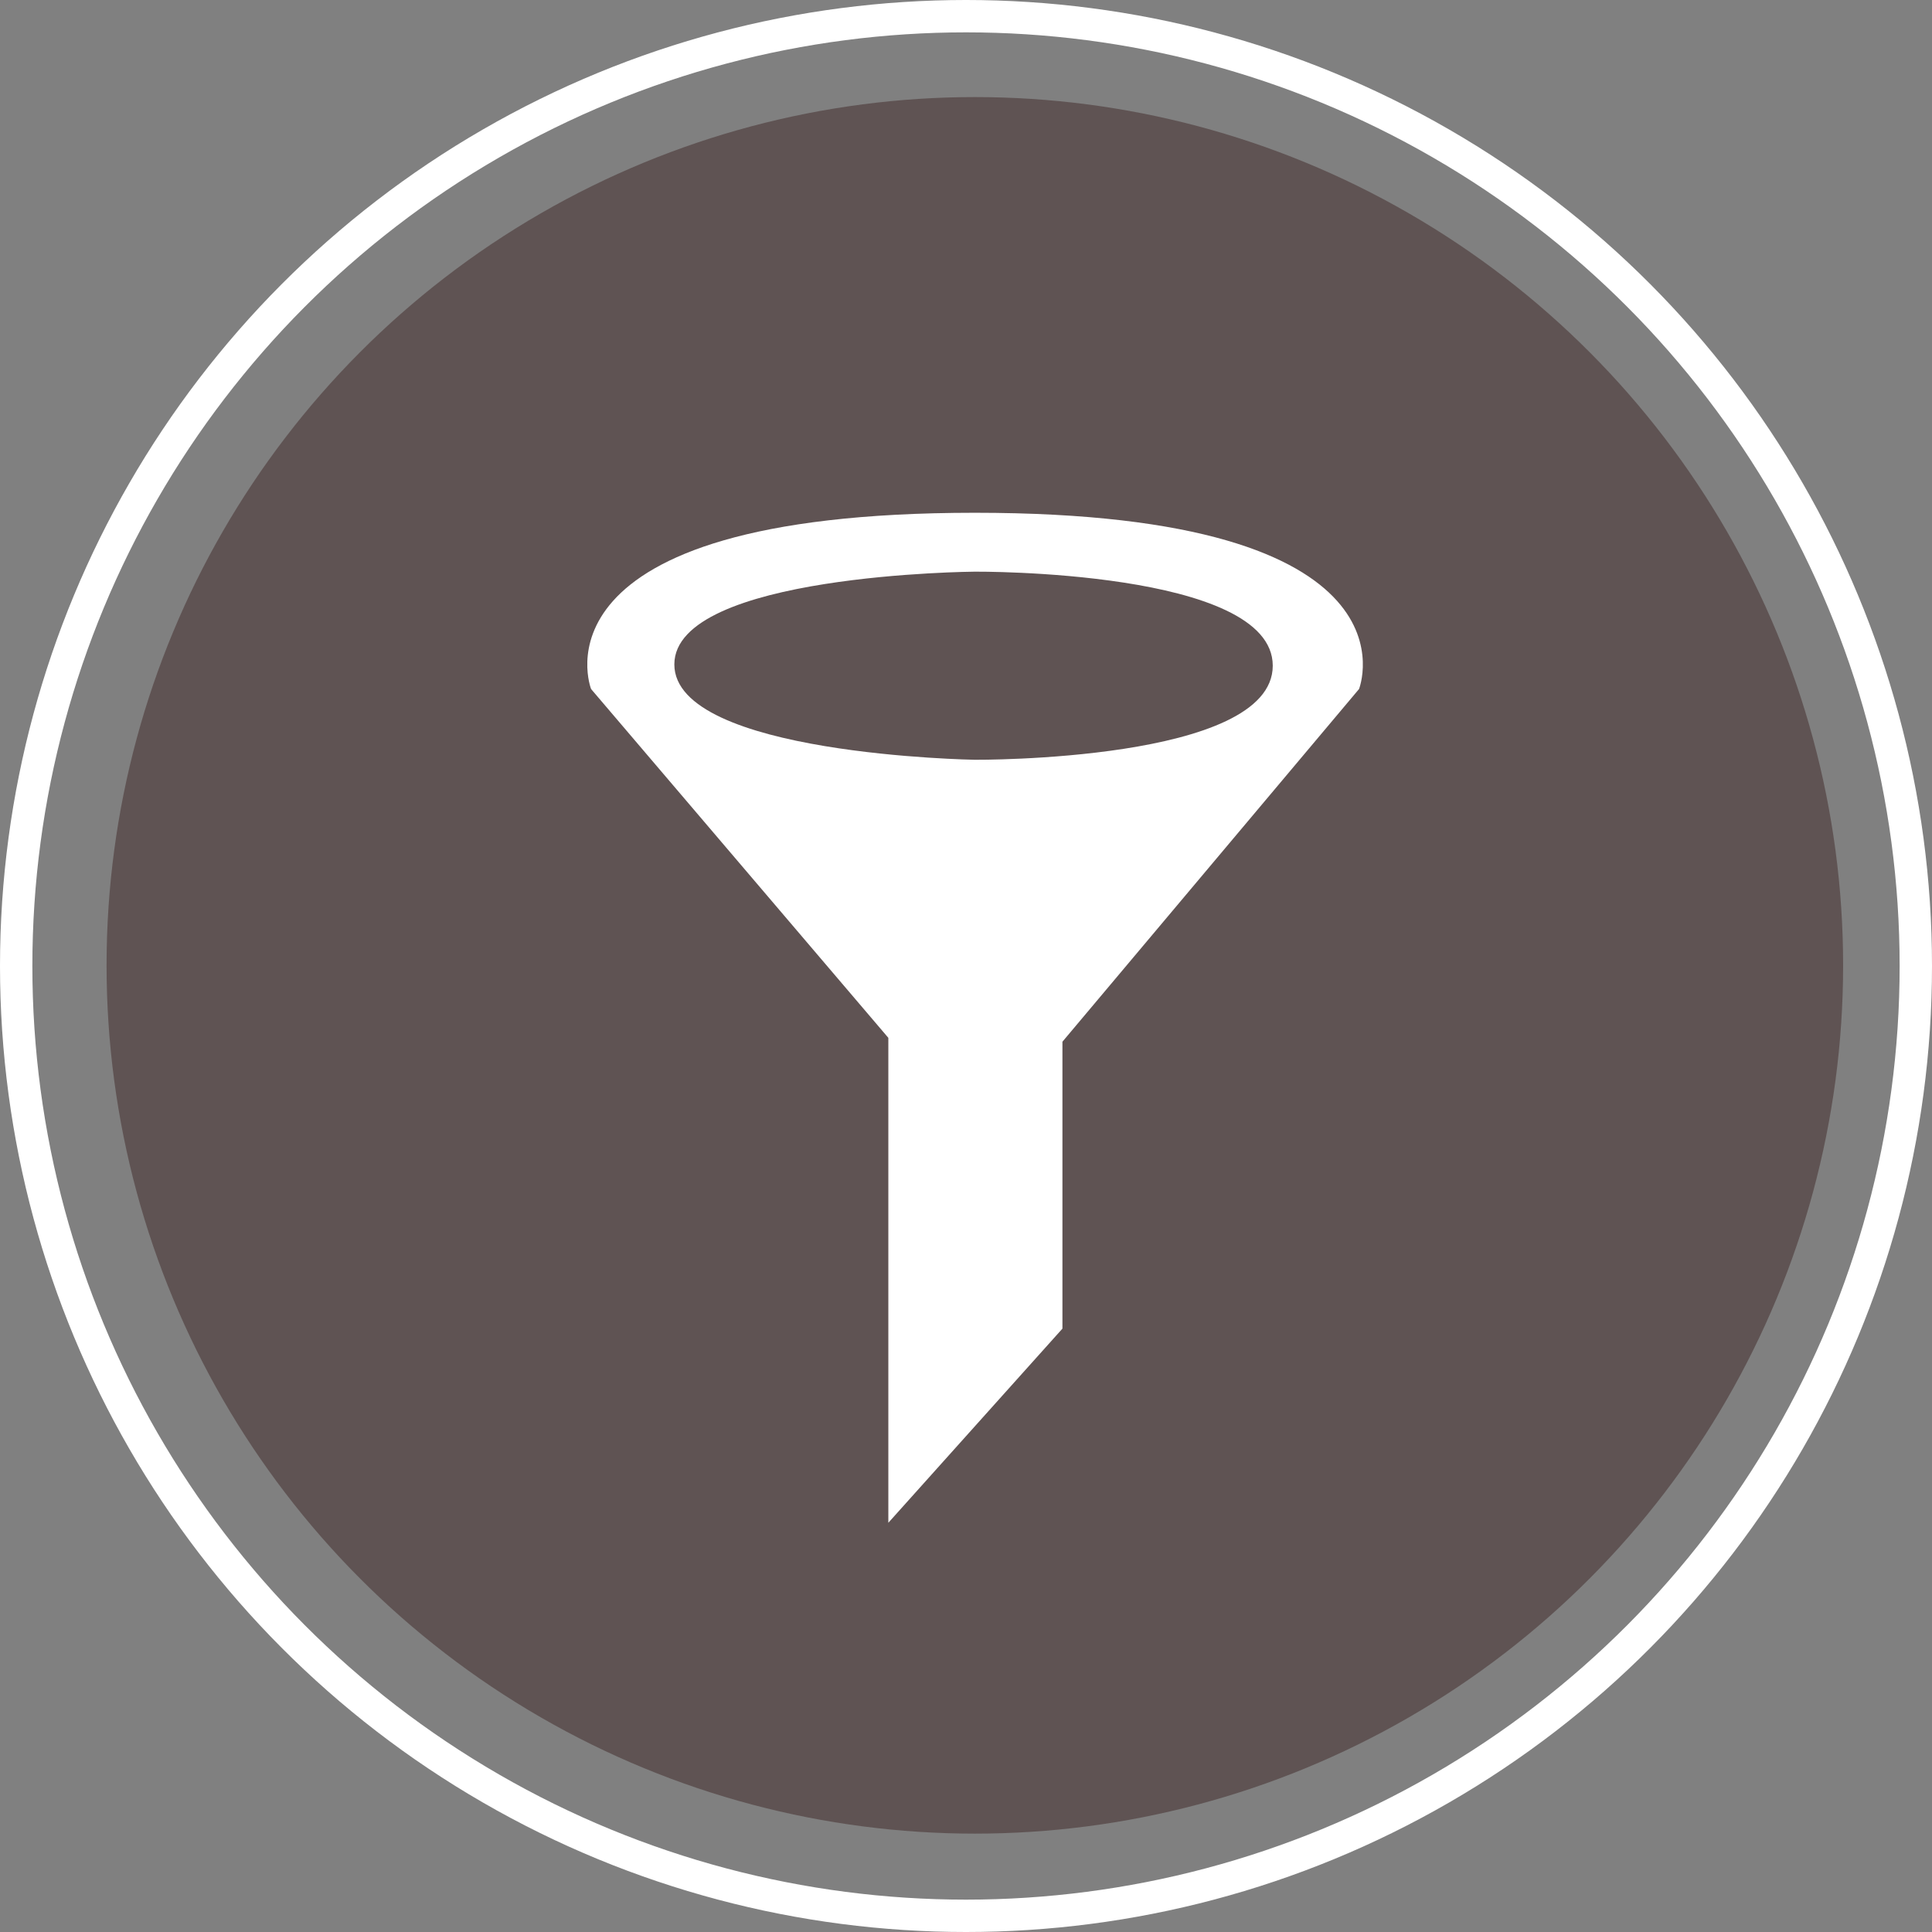 <svg xmlns="http://www.w3.org/2000/svg" viewBox="0 0 89.56 89.56"><rect x="0" y="0" width="89.56" height="89.56" fill="#808080" stroke="none"/><defs><style>.cls-1{fill:#5f5353;}.cls-2{fill:none;stroke:#fff;stroke-miterlimit:10;stroke-width:1.5px;}.cls-3{fill:#fff;}</style></defs><title>Asset 96f_filter_gray</title><g id="Layer_2" data-name="Layer 2"><g id="Layer_1-2" data-name="Layer 1"><g id="background_circles" data-name="background circles"><circle class="cls-1" cx="45.19" cy="44.75" r="40.25"/></g><circle class="cls-2" cx="44.78" cy="44.78" r="44.03"/><g id="white_imagery_text" data-name="white imagery + text"><path class="cls-3" d="M45.19,23.77c-21,0-17.79,8.17-17.79,8.17L41.18,48.11V70.59l8.07-9V48.29L63,31.94S66.22,23.77,45.19,23.77Zm0,11.45S31.26,35,31.26,30.8s13.93-4.3,13.93-4.3S59,26.4,59,30.86,45.19,35.22,45.19,35.22Z"/></g></g></g></svg>
